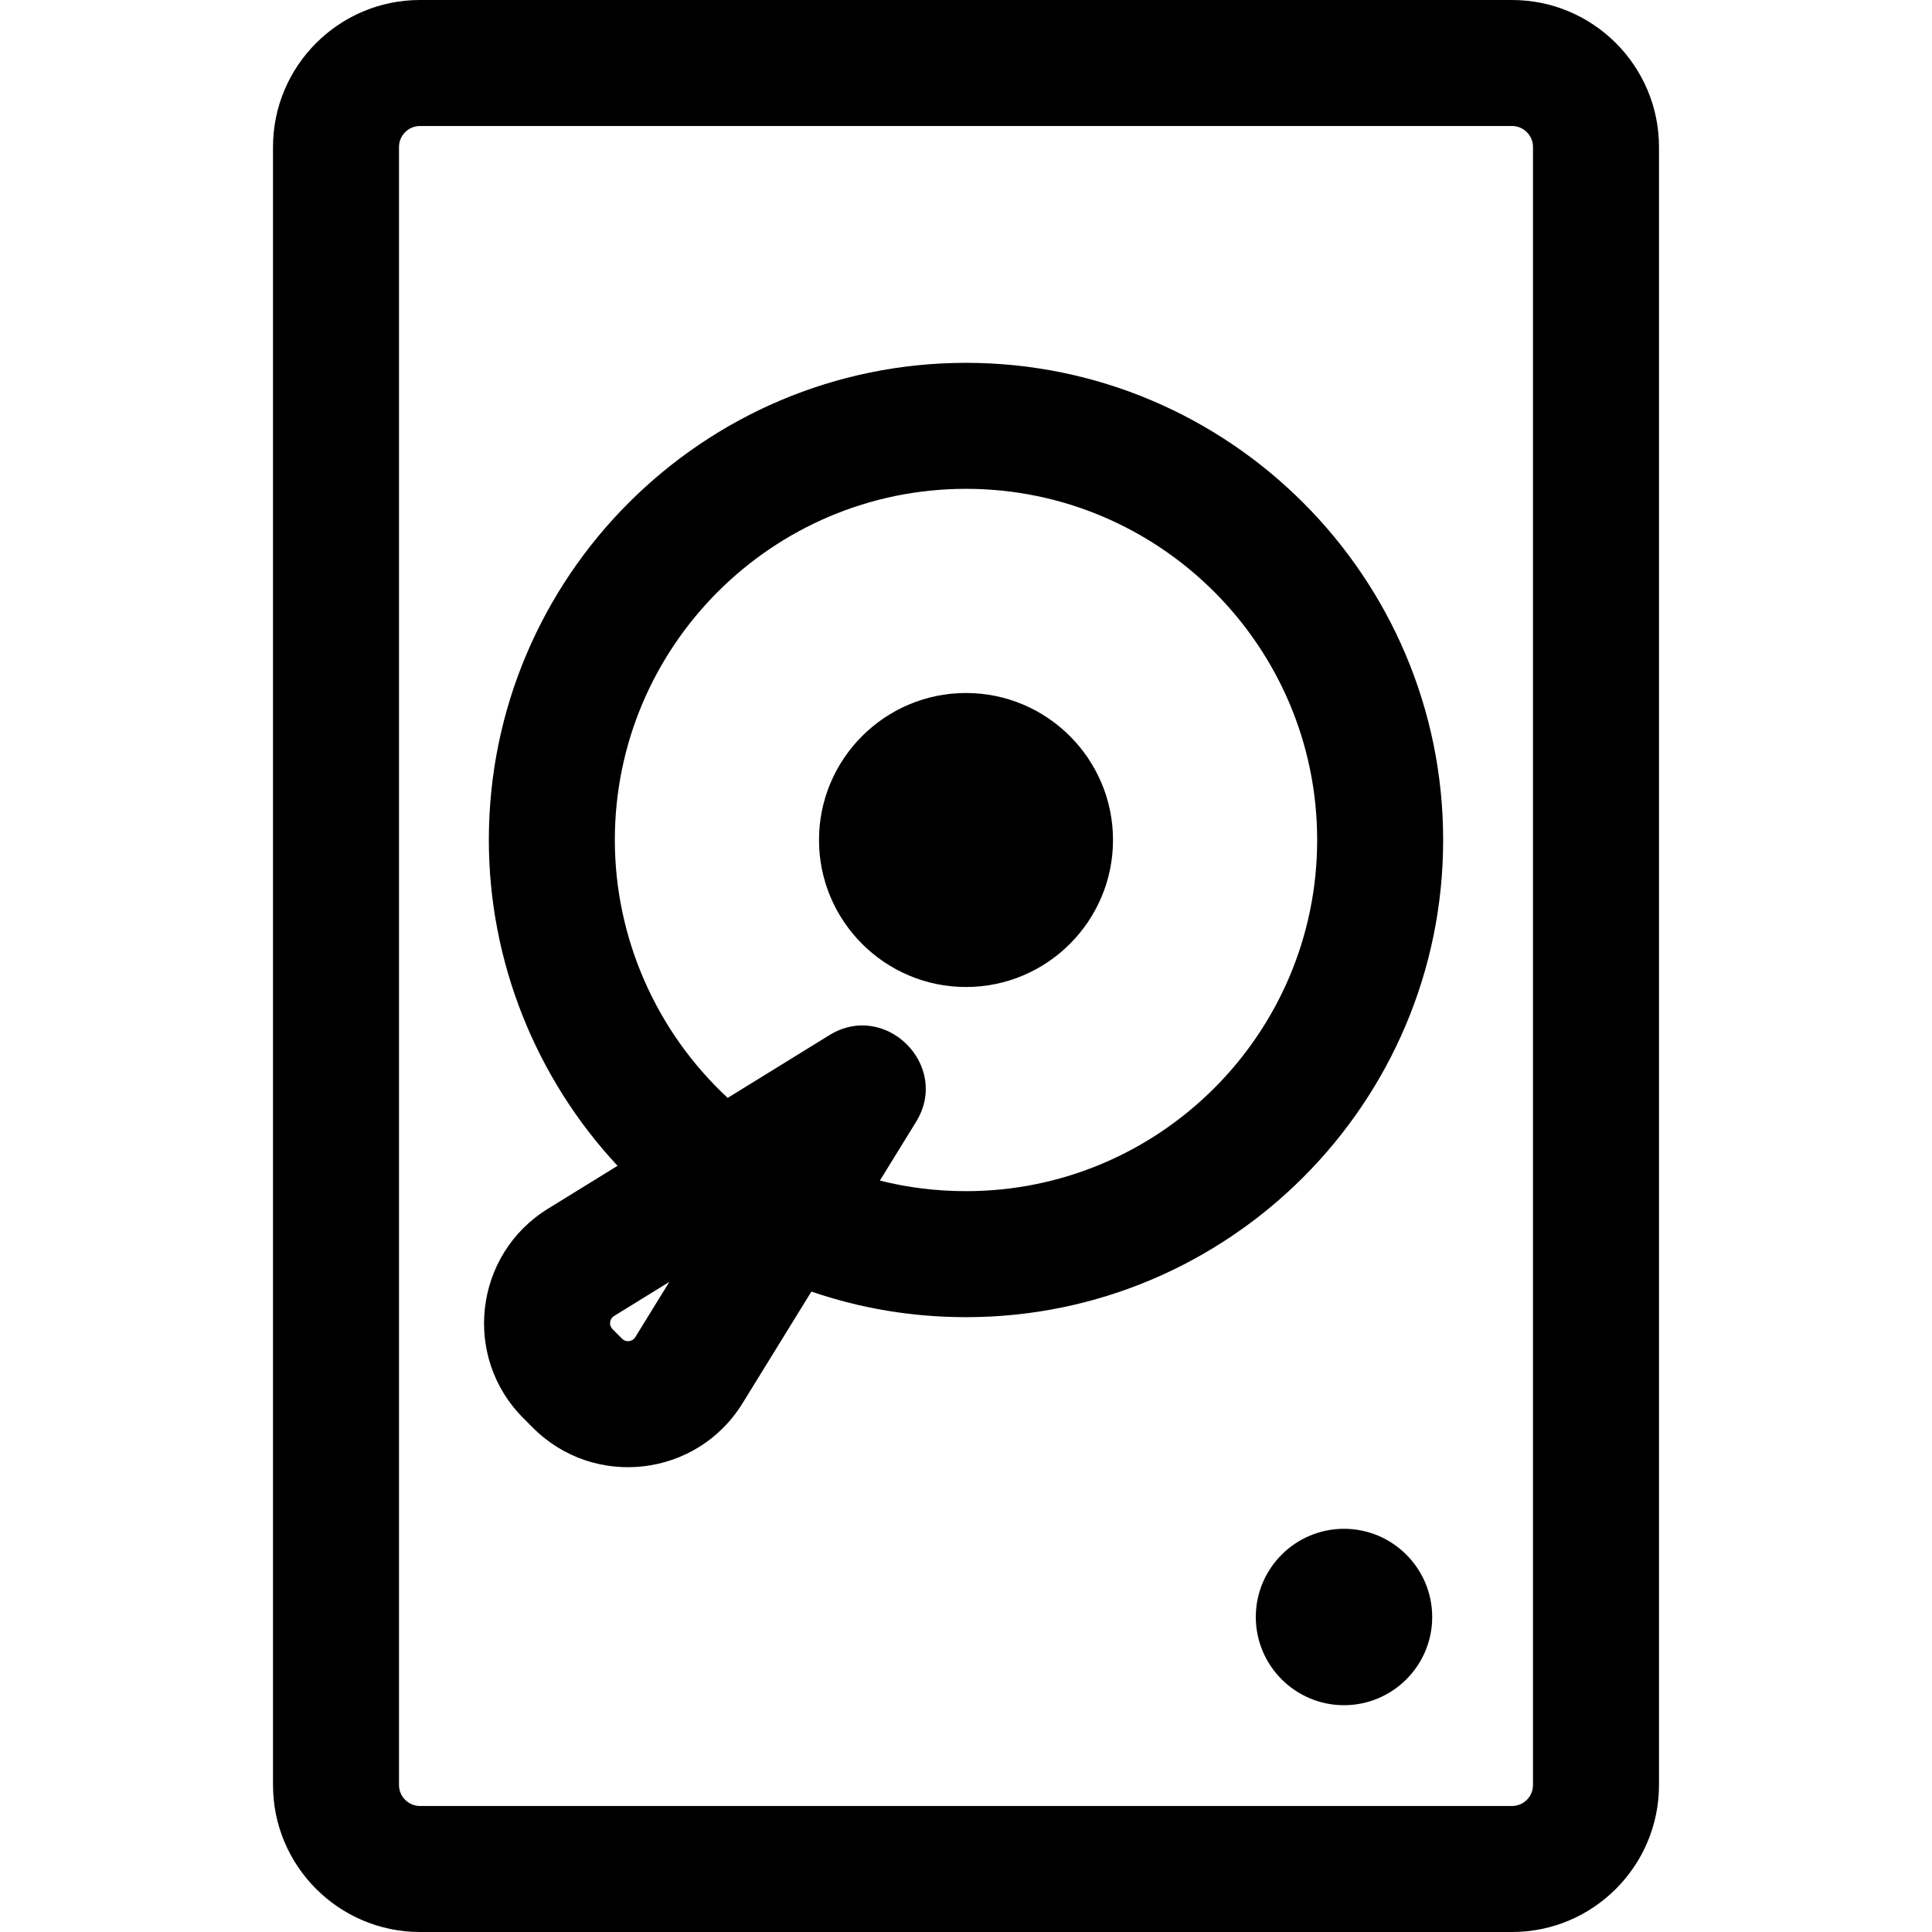 <?xml version="1.0" encoding="iso-8859-1"?>
<!-- Generator: Adobe Illustrator 19.0.0, SVG Export Plug-In . SVG Version: 6.00 Build 0)  -->
<svg xmlns="http://www.w3.org/2000/svg" xmlns:xlink="http://www.w3.org/1999/xlink" version="1.1" id="Layer_1" x="0px" y="0px" viewBox="0 0 512 512" style="enable-background:new 0 0 512 512;" xml:space="preserve">
<g>
	<g>
		<path d="M400.696,0H111.304C89.824,0,72.348,17.476,72.348,38.957v434.087c0,21.481,17.476,38.957,38.957,38.957h289.391    c21.481,0,38.956-17.476,38.956-38.957V38.957C439.652,17.476,422.176,0,400.696,0z M406.261,473.043    c0,3.069-2.497,5.565-5.565,5.565H111.304c-3.069,0-5.565-2.497-5.565-5.565V38.957c0-3.069,2.497-5.565,5.565-5.565h289.391    c3.069,0,5.565,2.497,5.565,5.565V473.043z"/>
	</g>
</g>
<g>
	<g>
		<path d="M256,96.156c-69.727,0-126.453,56.726-126.453,126.453c0,32.226,12.455,63.115,34.114,86.34l-18.451,11.38    c-19.586,12.088-22.742,39.287-6.516,55.492l2.562,2.574c16.283,16.26,43.449,13.063,55.515-6.501l18.263-29.615    c13.115,4.5,26.836,6.783,40.964,6.783c69.727,0,126.453-56.726,126.453-126.453S325.727,96.156,256,96.156z M168.351,354.366    c-0.784,1.27-2.507,1.392-3.464,0.437l-2.562-2.574c-1.025-1.024-0.823-2.717,0.416-3.482l14.641-9.028L168.351,354.366z     M256,315.67c-7.802,0-15.431-0.939-22.827-2.803c9.09-14.74,7.226-11.717,9.601-15.568c9.189-14.898-8.074-32.165-22.977-22.974    l-26.951,16.623c-18.893-17.504-29.907-42.335-29.907-68.34c0-51.315,41.747-93.062,93.062-93.062s93.062,41.747,93.062,93.062    S307.315,315.67,256,315.67z"/>
	</g>
</g>
<g>
	<g>
		<path d="M256,183.652c-21.481,0-38.957,17.476-38.957,38.957c0,21.481,17.476,38.957,38.957,38.957    c21.481,0,38.957-17.476,38.957-38.957C294.957,201.128,277.481,183.652,256,183.652z"/>
	</g>
</g>
<g>
	<g>
		<path d="M356.174,405.148c-12.889,0-23.374,10.485-23.374,23.374s10.485,23.374,23.374,23.374    c12.889,0,23.374-10.485,23.374-23.374S369.063,405.148,356.174,405.148z"/>
	</g>
</g>
<g>
</g>
<g>
</g>
<g>
</g>
<g>
</g>
<g>
</g>
<g>
</g>
<g>
</g>
<g>
</g>
<g>
</g>
<g>
</g>
<g>
</g>
<g>
</g>
<g>
</g>
<g>
</g>
<g>
</g>
</svg>
